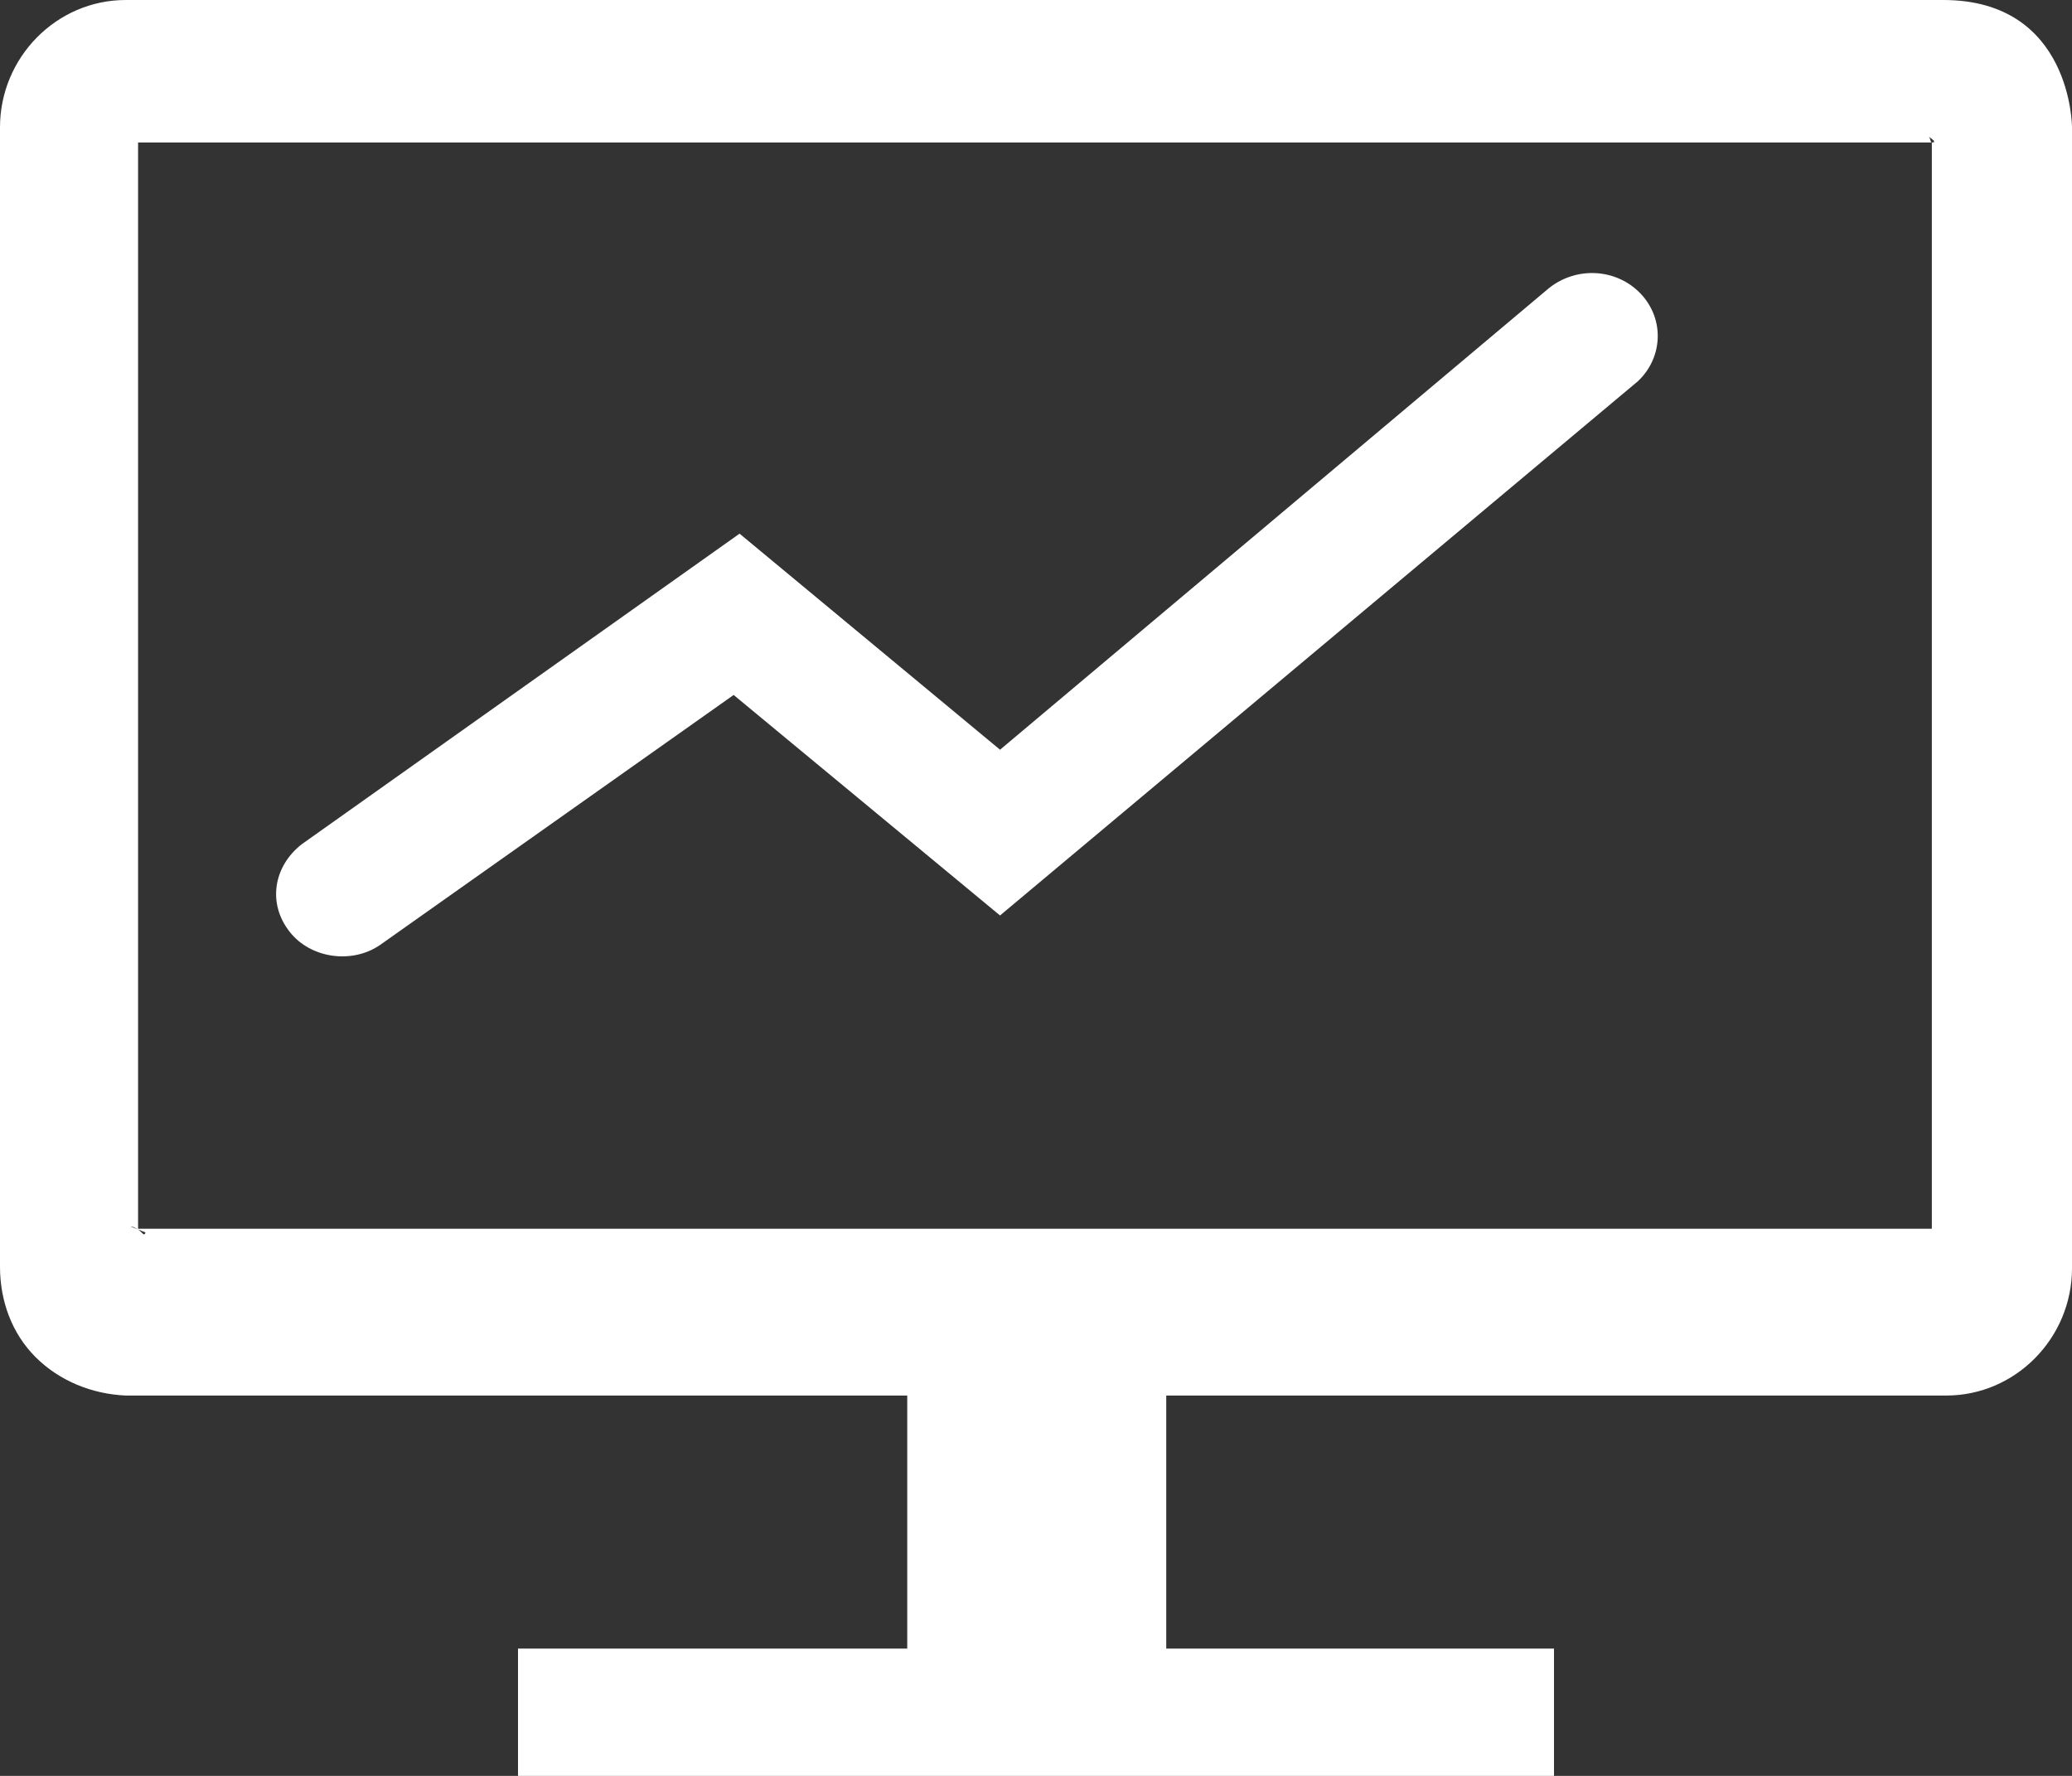 <svg xmlns="http://www.w3.org/2000/svg" xmlns:xlink="http://www.w3.org/1999/xlink" width="14" height="12" viewBox="0 0 14 12" fill="none"><rect x="0" y="0" width="14" height="12" fill="#333333" stroke="none"/><g opacity="1" transform="translate(0 0)  rotate(0 7 6)"><path id="形状" fill-rule="evenodd" style="fill:#FFFFFF" transform="translate(0 0)  rotate(0 7 6)" opacity="1" d="M6.13 11.14L3.5 11.14L3.5 12L10.5 12L10.5 11.14L7.88 11.14L7.88 9.43L13.15 9.43C13.62 9.43 14 9.04 14 8.57L14 0.86C14 0.86 14 0 13.13 0L0.85 0C0.38 0 0 0.39 0 0.86L0 8.56C0 8.79 0.08 9.01 0.24 9.17C0.4 9.33 0.62 9.42 0.85 9.43L6.13 9.43L6.13 11.14Z M13.033 0.923C13.043 0.933 13.043 0.963 13.053 0.963L0.933 0.963L0.933 8.303L13.053 8.303L13.053 0.963C13.085 0.963 13.061 0.945 13.044 0.932C13.04 0.928 13.036 0.925 13.033 0.923Z M2.037 5.706C1.847 5.856 1.807 6.106 1.957 6.296C2.097 6.476 2.377 6.516 2.567 6.386L4.957 4.696L6.757 6.186L11.067 2.576C11.237 2.416 11.247 2.156 11.087 1.986C10.927 1.816 10.657 1.796 10.467 1.946L6.757 5.066L4.997 3.606L2.037 5.706Z M0.933 8.308C0.913 8.298 0.903 8.288 0.883 8.288L0.933 8.308Z M0.933 8.308L0.983 8.328C0.977 8.348 0.97 8.342 0.957 8.329C0.951 8.323 0.943 8.315 0.933 8.308Z M13.053 8.303 M13.053 8.303C13.053 8.303 13.053 8.303 13.053 8.303 " /></g></svg>